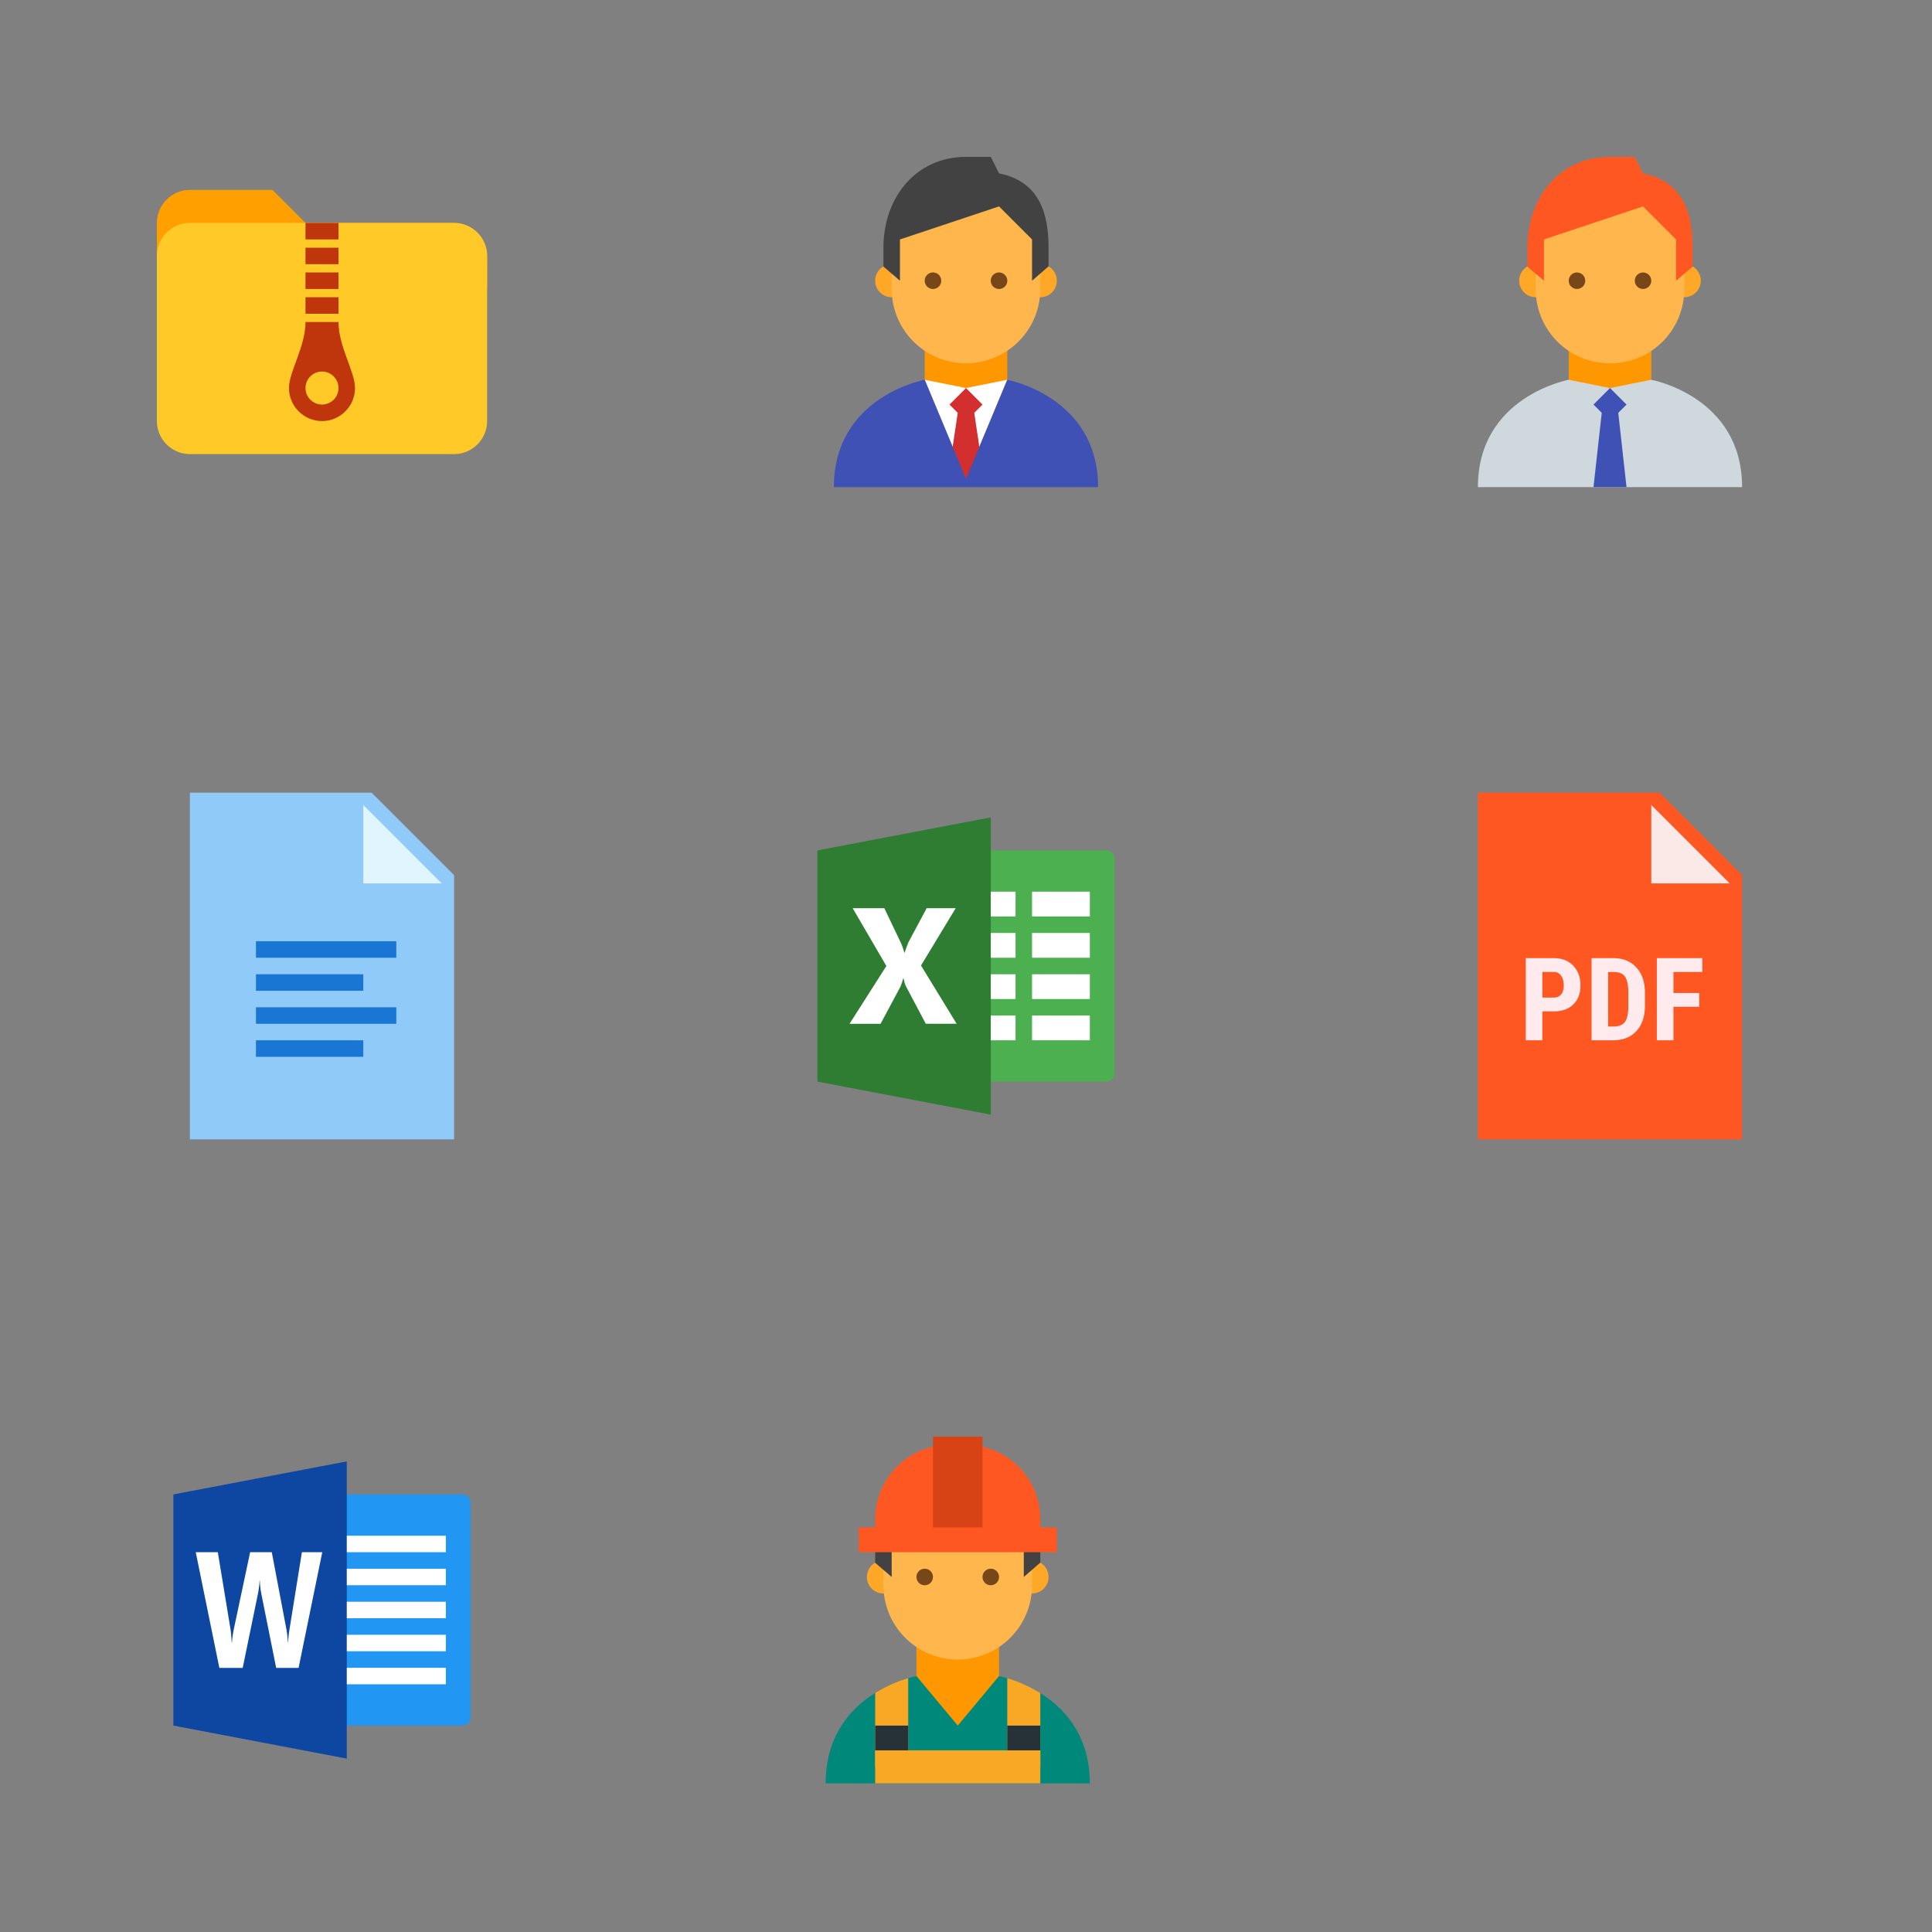 <?xml version="1.0" encoding="utf-8"?><svg width="156" height="156" viewBox="0 0 156 156" xmlns="http://www.w3.org/2000/svg" xmlns:xlink="http://www.w3.org/1999/xlink"><rect x="0" y="0" width="156" height="156" fill="#808080" stroke="none"/><view id="archive" viewBox="0 0 52 52"/><svg viewBox="-15 -15 78 78" width="52" height="52"><path fill="#FFA000" d="M40 12H22l-4-4H8c-2.2 0-4 1.8-4 4v8h40v-4c0-2.2-1.8-4-4-4z"/><path fill="#FFCA28" d="M40 12H8c-2.2 0-4 1.8-4 4v20c0 2.2 1.8 4 4 4h32c2.2 0 4-1.8 4-4V16c0-2.2-1.8-4-4-4z"/><g fill="#BF360C"><path d="M22 18h4v2h-4zM22 12h4v2h-4zM22 15h4v2h-4zM22 21h4v2h-4zM26 24h-4c0 3-2 6-2 8 0 2.2 1.8 4 4 4s4-1.8 4-4c0-2-2-5-2-8zm-2 10c-1.1 0-2-.9-2-2s.9-2 2-2 2 .9 2 2-.9 2-2 2z"/></g></svg><view id="clerc" viewBox="52 0 52 52"/><svg width="52" height="52" viewBox="-15 -15 78 78" x="52"><path fill="#FF9800" d="M24 37l-5-6v-6h10v6z"/><g fill="#FFA726"><path d="M35 19a2 2 0 1 1-4 0 2 2 0 0 1 4 0M17 19a2 2 0 1 1-4 0 2 2 0 0 1 4 0"/></g><path fill="#FFB74D" d="M33 13c0-7.635-18-4.97-18 0v7a9 9 0 0 0 9 9 9 9 0 0 0 9-9v-7z"/><path fill="#424242" d="M24 4c-6.075 0-10 4.925-10 11v2.284L16 19v-5l12-4 4 4v5l2-1.74V15c0-4.025-1.038-8.015-6-9l-1-2h-3z"/><g fill="#784719"><path d="M27 19a1 1 0 1 0 2 0 1 1 0 0 0-2 0M19 19a1 1 0 1 0 2 0 1 1 0 0 0-2 0"/></g><path fill="#FFF" d="M24 43l-5-12 5 1 5-1z"/><path fill="#D32F2F" d="M23 35l-.667 4.464 1.667 4 1.667-4L25 35l1-1-2-2-2 2z"/><path fill="#3F51B5" d="M29 31l-5 12-5-12S8 32.986 8 44h32c0-10.975-11-13-11-13"/></svg><view id="document" viewBox="0 52 52 52"/><svg version="1" viewBox="-15 -15 78 78" width="52" height="52" y="52"><path fill="#90CAF9" d="M40 45H8V3h22l10 10z"/><path fill="#E1F5FE" d="M38.5 14H29V4.5z"/><g fill="#1976D2"><path d="M16 21h17v2H16zM16 25h13v2H16zM16 29h17v2H16zM16 33h13v2H16z"/></g></svg><view id="excel" viewBox="52 52 52 52"/><svg width="52" height="52" viewBox="-15 -15 78 78" x="52" y="52"><path fill="#4CAF50" d="M41 10H25v28h16a1 1 0 0 0 1-1V11a1 1 0 0 0-1-1z"/><g fill="#FFF"><path d="M32 15h7v3h-7zM32 25h7v3h-7zM32 30h7v3h-7zM32 20h7v3h-7zM25 15h5v3h-5zM25 25h5v3h-5zM25 30h5v3h-5zM25 20h5v3h-5z"/></g><path fill="#2E7D32" d="M27 42L6 38V10l21-4z"/><path fill="#FFF" d="M19.13 31l-2.412-4.56c-.092-.172-.186-.484-.284-.94h-.037c-.046.216-.154.542-.324.98L13.653 31H9.894l4.462-7-4.083-7h3.837l2.002 4.196c.156.33.296.725.42 1.18h.04c.078-.272.224-.68.44-1.22L19.236 17h3.515l-4.2 6.94 4.317 7.058h-3.74V31z"/></svg><view id="manager" viewBox="104 0 52 52"/><svg version="1" viewBox="-15 -15 78 78" width="52" height="52" x="104"><path fill="#FF9800" d="M24 37l-5-6v-6h10v6z"/><g fill="#FFA726"><circle cx="33" cy="19" r="2"/><circle cx="15" cy="19" r="2"/></g><path fill="#FFB74D" d="M33 13c0-7.6-18-5-18 0v7c0 5 4 9 9 9s9-4 9-9v-7z"/><path fill="#FF5722" d="M24 4c-6.1 0-10 4.9-10 11v2.3l2 1.7v-5l12-4 4 4v5l2-1.7V15c0-4-1-8-6-9l-1-2h-3z"/><g fill="#784719"><circle cx="28" cy="19" r="1"/><circle cx="20" cy="19" r="1"/></g><path fill="#CFD8DC" d="M29 31l-5 1-5-1S8 33 8 44h32c0-11-11-13-11-13z"/><path fill="#3F51B5" d="M23 35l-1 9h4l-1-9 1-1-2-2-2 2z"/></svg><view id="pdf" viewBox="104 52 52 52"/><svg width="52" height="52" viewBox="-15 -15 78 78" x="104" y="52"><path fill="#FF5722" d="M40 45H8V3h22l10 10z"/><path fill="#FBE9E7" d="M38.5 14H29V4.5z"/><g fill="#FFEBEE"><path d="M15.81 29.5V33H13.8v-9.953h3.39c.985 0 1.77.306 2.356.916s.878 1.403.878 2.38-.29 1.744-.868 2.31-1.38.847-2.407.847h-1.34zm0-1.675h1.38c.384 0 .68-.125.89-.376s.314-.616.314-1.095c0-.497-.107-.892-.32-1.187a1.032 1.032 0 0 0-.862-.447H15.81v3.105zM21.764 33v-9.953h2.632c1.162 0 2.09.37 2.778 1.107.69.738 1.043 1.75 1.057 3.035V28.8c0 1.308-.345 2.335-1.034 3.08-.692.746-1.643 1.118-2.855 1.118h-2.576zm2.01-8.278v6.61h.6c.67 0 1.143-.177 1.416-.53.273-.353.417-.962.43-1.828v-1.73c0-.93-.13-1.577-.39-1.943-.26-.366-.7-.56-1.325-.577h-.732zM34.807 28.94h-3.124V33h-2.01v-9.953h5.51v1.675h-3.5v2.55h3.124v1.667z"/></g></svg><view id="word" viewBox="0 104 52 52"/><svg width="52" height="52" viewBox="-15 -15 78 78" y="104"><path fill="#2196F3" d="M41 10H25v28h16a1 1 0 0 0 1-1V11a1 1 0 0 0-1-1z"/><g fill="#FFF"><path d="M25 15h14v2H25zM25 19h14v2H25zM25 23h14v2H25zM25 27h14v2H25zM25 31h14v2H25z"/></g><path fill="#0D47A1" d="M27 42L6 38V10l21-4z"/><path fill="#FFF" d="M21.167 31.012H18.45l-1.802-8.988a9.328 9.328 0 0 1-.174-1.576h-.032a11.68 11.68 0 0 1-.197 1.576l-1.85 8.988h-2.827l-2.86-14.014h2.675l1.536 9.328c.06.404.11.938.142 1.607h.042c.02-.498.098-1.05.223-1.645l1.97-9.29h2.622l1.784 9.403c.062.35.12.847.17 1.512h.03c.02-.515.074-1.035.16-1.563l1.504-9.353h2.468l-2.87 14.015z"/></svg><view id="worker" viewBox="52 104 52 52"/><svg width="52" height="52" viewBox="-15 -15 78 78" x="52" y="104"><path fill="#00897B" d="M28 32l-5 1-5-1S7 33.986 7 45h32c0-10.975-11-13-11-13"/><path fill="#FF9800" d="M23 38l-5-6v-6h10v6z"/><g fill="#FFA726"><path d="M34 20a2 2 0 1 1-4 0 2 2 0 0 1 4 0M16 20a2 2 0 1 1-4 0 2 2 0 0 1 4 0"/></g><path fill="#FFB74D" d="M32 14c0-7.635-18-4.97-18 0v7a9 9 0 0 0 9 9 9 9 0 0 0 9-9v-7z"/><path fill="#424242" d="M23 5c-6.075 0-10 4.925-10 11v2.284L15 20v-5l12-4 4 4v5l2-1.74V16c0-4.025-1.038-8.015-6-9l-1-2h-3z"/><g fill="#784719"><path d="M26 20a1 1 0 1 0 2 0 1 1 0 0 0-2 0M18 20a1 1 0 1 0 2 0 1 1 0 0 0-2 0"/></g><g fill="#F9A825"><path d="M17 32.252c-.945.278-2.445.822-4 1.792V43h4V32.252zM33 34.058a16.643 16.643 0 0 0-4-1.803V43h4v-8.942z"/><path d="M13 41h20v4H13z"/></g><g fill="#263238"><path d="M17 41h-4v-3h4zM33 41h-4v-3h4z"/></g><g fill="#FF5722"><path d="M33 15v-2a9 9 0 0 0-9-9h-2a9 9 0 0 0-9 9v2h20z"/><path d="M11 14h24v3H11z"/></g><path fill="#D84315" d="M20 3h6v11h-6z"/></svg></svg>